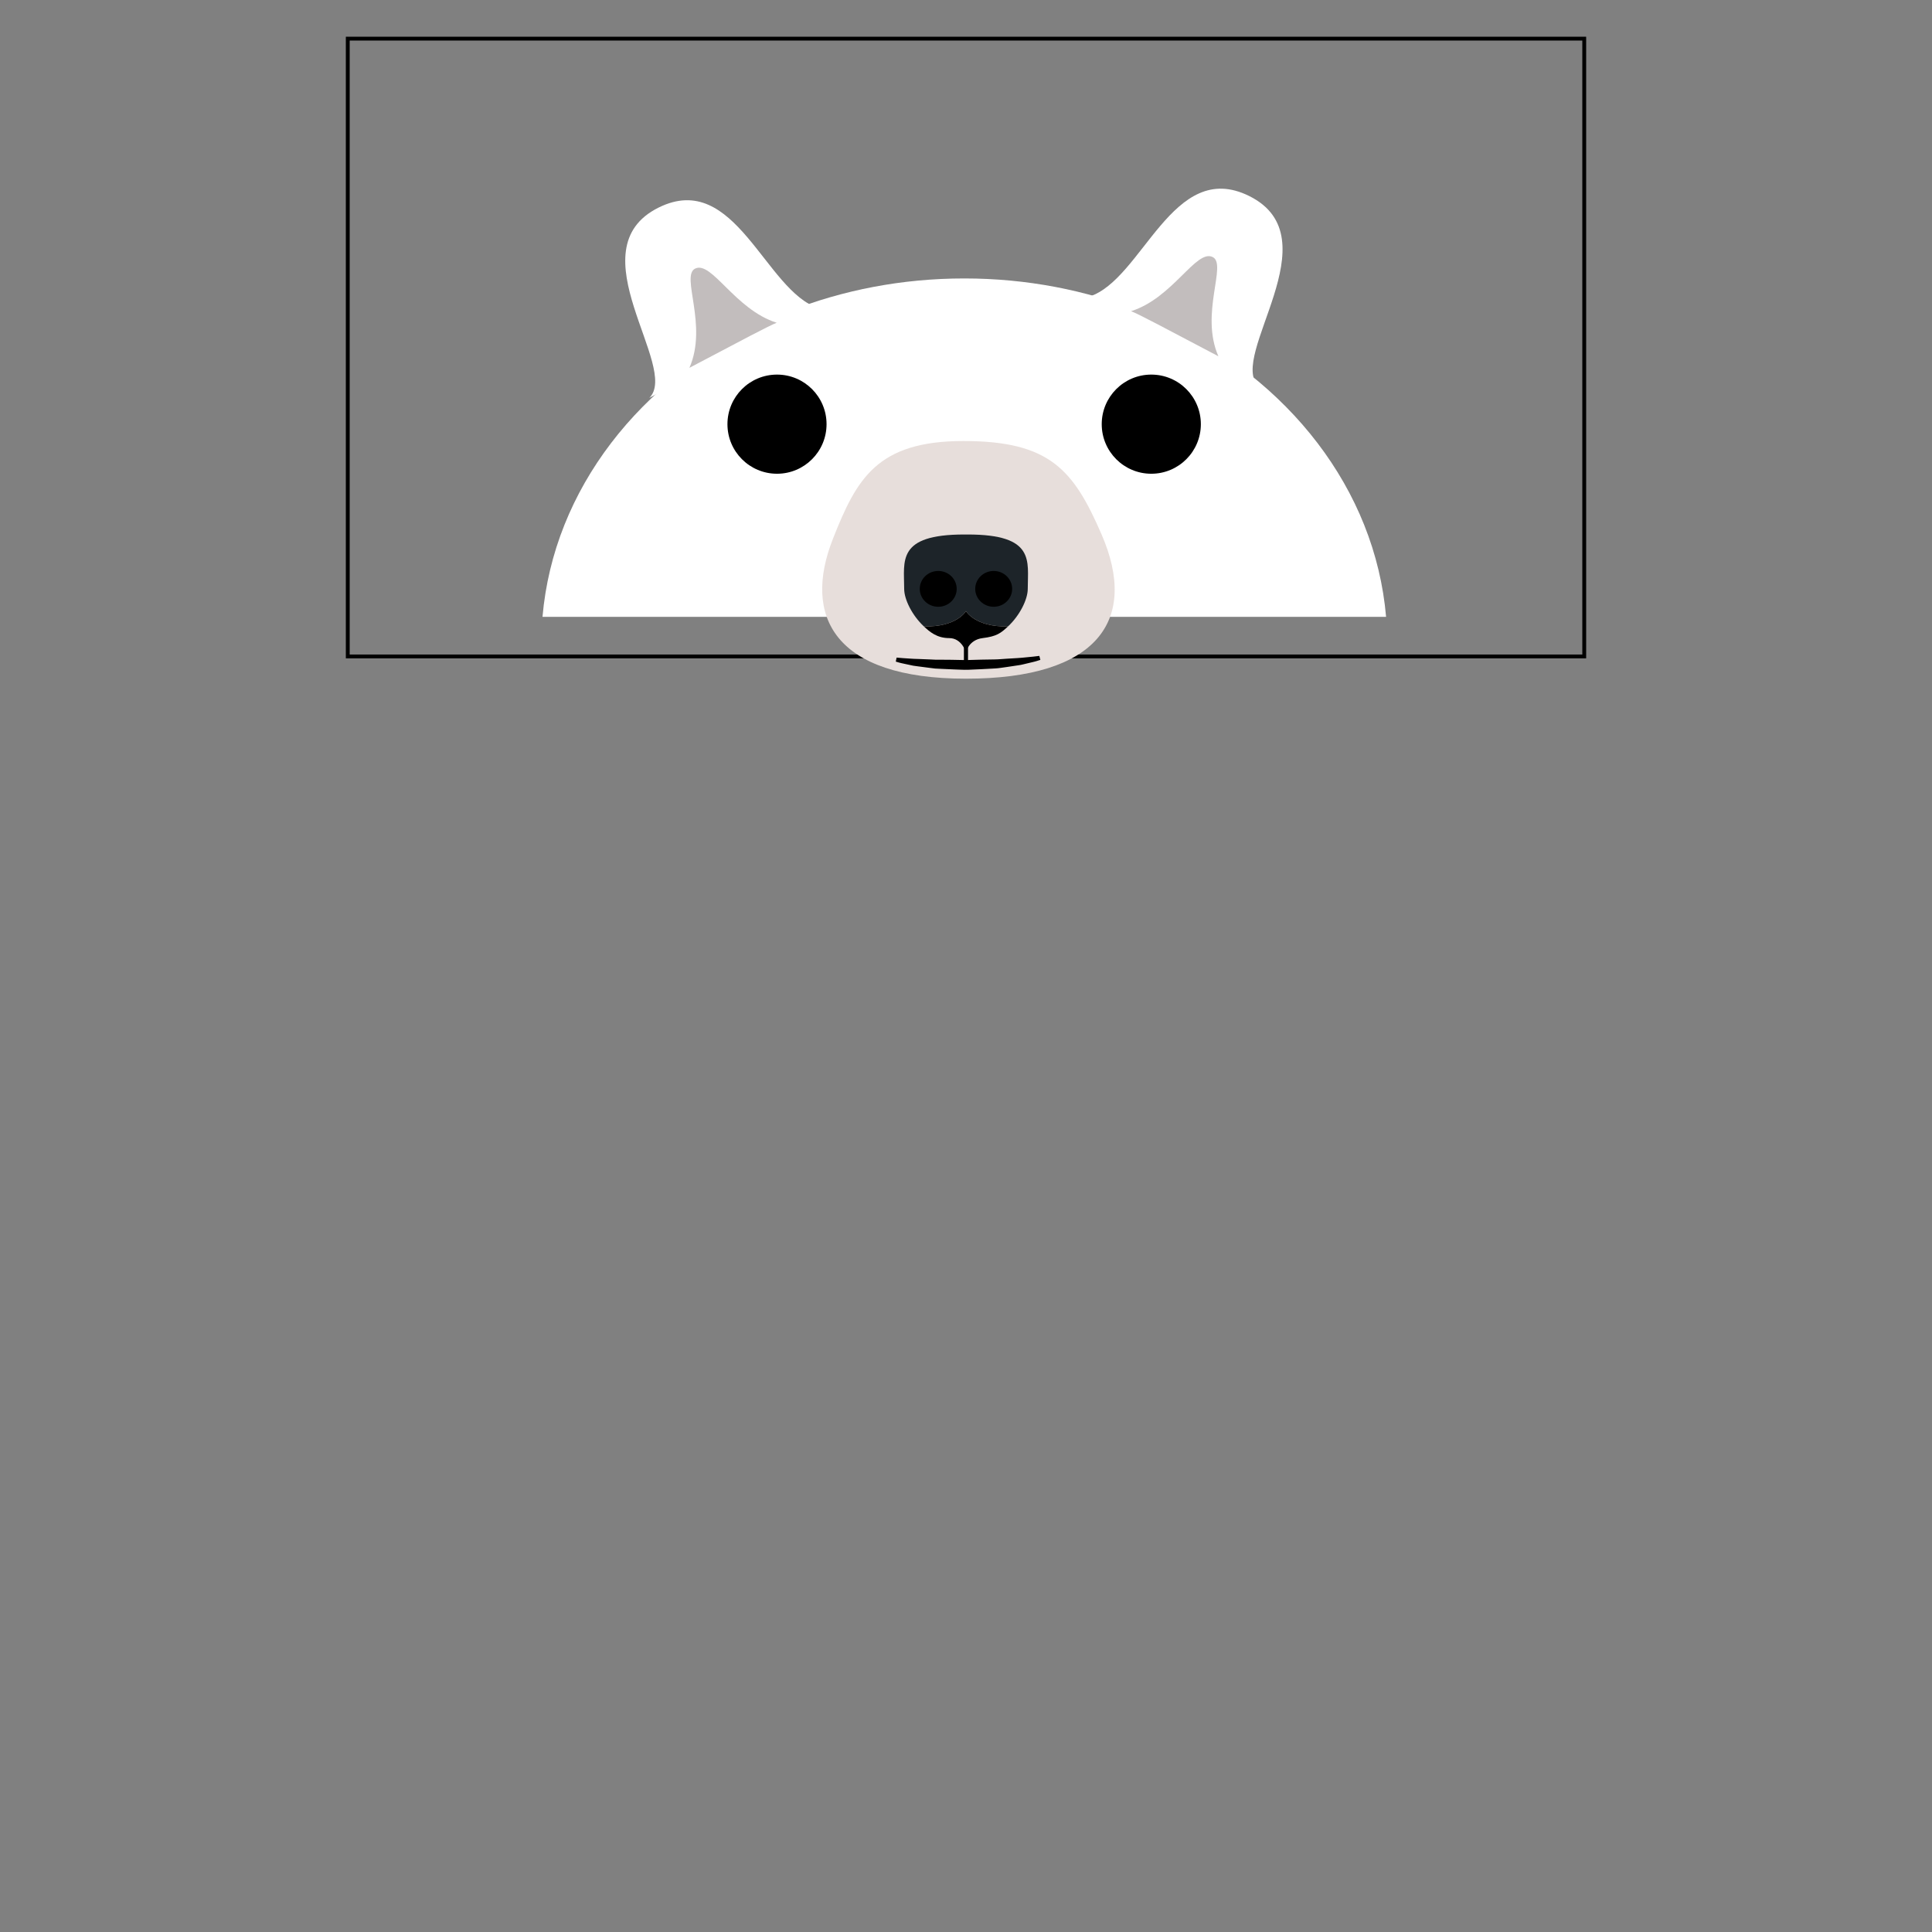 <?xml version="1.0" encoding="utf-8"?>
<!-- Generator: Adobe Illustrator 16.2.0, SVG Export Plug-In . SVG Version: 6.00 Build 0)  -->
<!DOCTYPE svg PUBLIC "-//W3C//DTD SVG 1.1//EN" "http://www.w3.org/Graphics/SVG/1.1/DTD/svg11.dtd">
<svg version="1.1" id="Layer_1" xmlns="http://www.w3.org/2000/svg" xmlns:xlink="http://www.w3.org/1999/xlink" x="0px" y="0px"
	 width="500px" height="500px" viewBox="0 0 500 500" enable-background="new 0 0 500 500" xml:space="preserve">
<rect x="0" y="0" width="500" height="500" fill="#808080" stroke="none"/>
<rect x="0.5" y="0.5" display="none" fill="#FFFFFF" stroke="#000000" width="500.001" height="500"/>
<g id="bounds">
	<rect x="90" y="10" fill="none" stroke="#000000" stroke-width="0.993" width="320" height="159.884"/>
</g>
<g id="accessory">
<path fill="#FFFFFF" d="M301.314,83.299l-6.449-2.769c-13.809-5.439-29.141-8.47-45.302-8.47c-16.16,0-31.495,3.029-45.302,8.47
	l-6.448,2.769c-32.063,14.916-54.548,43.259-57.413,76.339h218.318C355.863,126.558,333.376,98.215,301.314,83.299"/>
<g>
	<g>
		<g>
			<g>
				<path fill="#FFFFFF" d="M281.892,76.761c13.83-4.368,21.523-35.863,41.371-26.045c21.885,10.829-5.6,41.429,2.432,49.266"/>
			</g>
			<g>
				<path fill="#C2BDBD" d="M313.839,66.522c3.813,1.886-3.369,14.596,1.475,25.676c-13.381-7.051-20.65-10.933-22.59-11.662
					C303.569,77.113,309.556,64.406,313.839,66.522z"/>
			</g>
		</g>
		<g>
			<g>
				<path fill="#FFFFFF" d="M211.846,79.751c-13.835-4.367-21.522-35.863-41.375-26.044c-21.884,10.828,5.602,41.427-2.429,49.264"
					/>
			</g>
			<g>
				<path fill="#C2BDBD" d="M179.897,69.514c-3.81,1.884,3.366,14.597-1.475,25.678c13.383-7.053,20.653-10.933,22.589-11.665
					C190.172,80.103,184.18,67.396,179.897,69.514z"/>
			</g>
		</g>
	</g>
	<g>
		<g>
			<g>
				<path fill="#E7DEDB" d="M249.341,114.136c22.394,0,28.503,7.484,35.753,24.191c9.592,22.096-0.941,37.317-35.104,37.317
					s-42.332-16.179-34.428-36.204C221.682,123.949,226.951,114.136,249.341,114.136z"/>
			</g>
			<g>
				<g>
					<path fill="#1D2429" d="M250.432,138.327h-0.884C232,138.327,234,145.164,234,152.397c0,2.751,2.083,6.9,5.094,9.71
						c8.53,0.243,10.896-3.958,10.896-3.958s2.367,4.2,10.895,3.958c3.01-2.81,5.098-6.959,5.098-9.71
						C265.98,145.163,267.979,138.327,250.432,138.327z"/>
				</g>
				<g>
					<ellipse cx="242.814" cy="152.397" rx="4.779" ry="4.634"/>
				</g>
				<g>
					<ellipse cx="257.165" cy="152.397" rx="4.778" ry="4.634"/>
				</g>
				<g>
					<path d="M249.99,158.15c0,0-2.364,4.2-10.896,3.958c1.522,1.423,3.375,3.034,6.588,3.034c3.219,0,4.308,3.627,4.308,3.627
						s0.709-3.186,4.308-3.627c3.6-0.444,4.671-1.24,6.588-3.034C252.354,162.351,249.99,158.15,249.99,158.15z"/>
				</g>
			</g>
			<g>
				<g>
					<path d="M232.041,170.186c0,0,0.592,0.068,1.604,0.135c1.02,0.047,2.422,0.203,4.17,0.229c0.871,0.024,1.812,0.06,2.8,0.112
						c0.497,0.021,1.004,0.045,1.526,0.07c0.521,0.001,1.055,0.004,1.6,0.006c1.087,0.003,2.207,0.001,3.347,0.033
						c1.121,0.011,2.336,0.069,3.412,0.043c2.333-0.072,4.669-0.134,6.86-0.152c1.099-0.008,2.106-0.128,3.103-0.181
						c0.983-0.06,1.913-0.113,2.774-0.165c0.867-0.03,1.648-0.148,2.352-0.202c0.703-0.07,1.316-0.129,1.818-0.178
						c1-0.119,1.57-0.189,1.57-0.189l0.266,1.028c0,0-0.143,0.044-0.412,0.13c-0.266,0.075-0.662,0.233-1.164,0.346
						c-0.502,0.12-1.113,0.265-1.813,0.433c-0.707,0.152-1.492,0.396-2.377,0.502c-0.881,0.131-1.836,0.274-2.85,0.425
						c-1.01,0.117-2.093,0.348-3.184,0.387c-2.188,0.136-4.521,0.243-6.853,0.335c-1.263,0.046-2.379-0.058-3.56-0.079
						c-1.16-0.033-2.299-0.098-3.4-0.152c-0.552-0.03-1.095-0.059-1.625-0.083c-0.531-0.066-1.047-0.13-1.553-0.193
						c-1.008-0.116-1.961-0.242-2.836-0.368c-0.438-0.061-0.854-0.119-1.256-0.173c-0.399-0.087-0.78-0.166-1.135-0.242
						c-0.709-0.153-1.328-0.286-1.839-0.396c-0.514-0.097-0.889-0.236-1.153-0.308c-0.265-0.077-0.404-0.118-0.404-0.118
						L232.041,170.186z"/>
				</g>
			</g>
			<g>
				<rect x="249.459" y="165.573" width="1.061" height="6.521"/>
			</g>
		</g>
		<g>
			<path d="M201.092,122.604c-7.089,0-12.83-5.742-12.83-12.828c0-7.086,5.737-12.831,12.83-12.831
				c7.08,0,12.819,5.743,12.819,12.831C213.913,116.856,208.173,122.604,201.092,122.604"/>
		</g>
		<g>
			<path d="M297.951,122.604c-7.08,0-12.826-5.742-12.826-12.828c0-7.086,5.742-12.831,12.826-12.831
				c7.088,0,12.828,5.745,12.828,12.831C310.781,116.856,305.037,122.604,297.951,122.604"/>
		</g>
	</g>
</g>
</g>
</svg>
